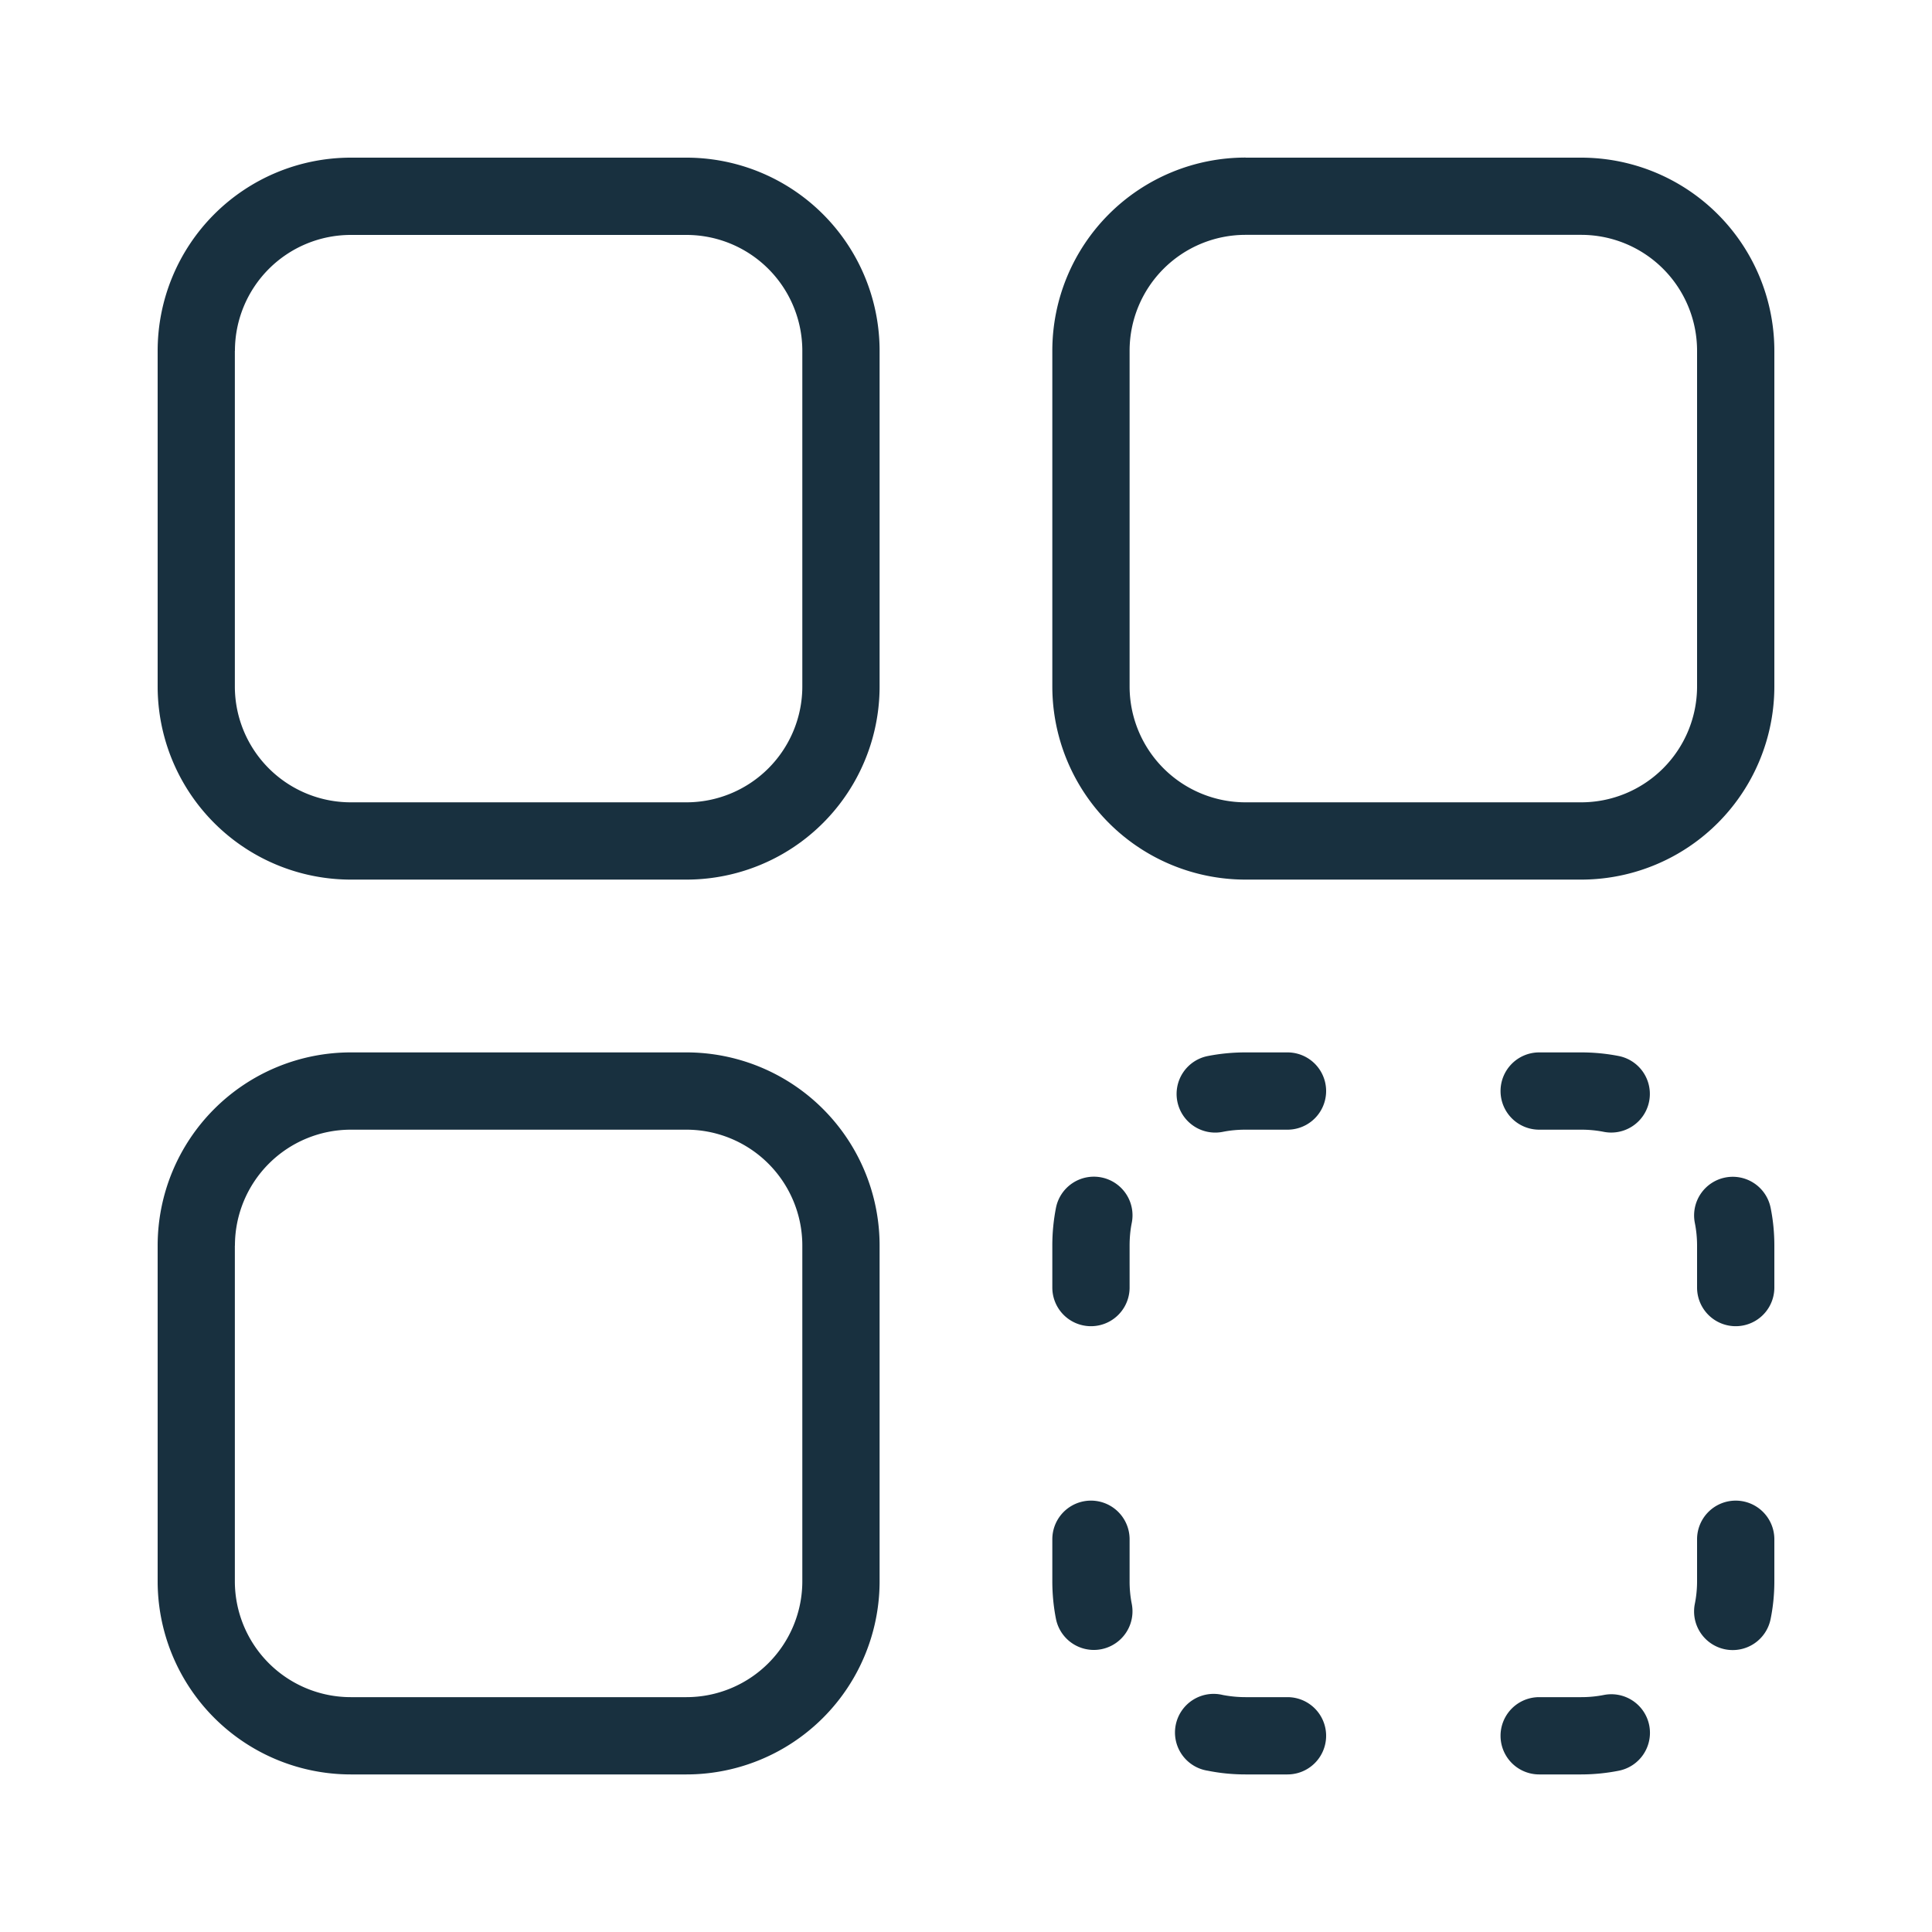<svg width="25" height="25" viewBox="0 0 25 25" fill="none"><g id="missing"><path fill-rule="evenodd" clip-rule="evenodd" d="M4.54 2.04a2.5 2.5 0 0 0-2.5 2.5v4.342a2.5 2.5 0 0 0 2.5 2.5h4.342a2.5 2.5 0 0 0 2.5-2.5V4.54a2.5 2.5 0 0 0-2.5-2.5H4.539Zm-1.5 2.5a1.5 1.5 0 0 1 1.5-1.5h4.342a1.5 1.5 0 0 1 1.5 1.5v4.342a1.5 1.5 0 0 1-1.5 1.5H4.539a1.5 1.5 0 0 1-1.5-1.5V4.54Zm1.5 9.078a2.5 2.5 0 0 0-2.5 2.5v4.343a2.5 2.5 0 0 0 2.5 2.5h4.342a2.5 2.5 0 0 0 2.5-2.5v-4.343a2.5 2.5 0 0 0-2.5-2.5H4.539Zm-1.5 2.5a1.5 1.5 0 0 1 1.5-1.5h4.342a1.5 1.5 0 0 1 1.5 1.5v4.343a1.5 1.5 0 0 1-1.5 1.5H4.539a1.5 1.5 0 0 1-1.5-1.5v-4.343ZM16.117 2.039a2.5 2.5 0 0 0-2.5 2.5v4.343a2.5 2.5 0 0 0 2.5 2.5h4.343a2.5 2.5 0 0 0 2.5-2.5V4.54a2.5 2.5 0 0 0-2.5-2.5h-4.343Zm-1.5 2.5a1.5 1.5 0 0 1 1.5-1.5h4.343a1.5 1.5 0 0 1 1.5 1.5v4.343a1.5 1.5 0 0 1-1.5 1.5h-4.343a1.5 1.5 0 0 1-1.5-1.5V4.54Zm1.206 10.107c.095-.019.193-.028.294-.028h.543a.5.5 0 0 0 0-1h-.543c-.167 0-.33.016-.488.047a.5.5 0 1 0 .194.981Zm3.594-.528a.5.5 0 0 1 .5-.5h.543c.166 0 .329.016.487.047a.5.5 0 0 1-.194.981 1.5 1.5 0 0 0-.293-.028h-.543a.5.5 0 0 1-.5-.5Zm-4.772 1.706a.5.5 0 1 0-.981-.194 2.53 2.53 0 0 0-.047.488v.543a.5.5 0 1 0 1 0v-.543c0-.101.009-.2.028-.294Zm7.68-.587a.5.5 0 0 1 .587.393c.032.158.048.321.048.488v.543a.5.5 0 0 1-1 0v-.543c0-.101-.01-.2-.029-.294a.5.5 0 0 1 .394-.587Zm-7.708 4.681a.5.5 0 0 0-1 0v.543c0 .166.016.33.047.487a.5.5 0 0 0 .981-.194 1.485 1.485 0 0 1-.028-.293v-.543Zm7.843-.5a.5.5 0 0 1 .5.5v.543c0 .166-.016.33-.048.487a.5.5 0 1 1-.981-.194c.019-.094.029-.192.029-.293v-.543a.5.5 0 0 1 .5-.5Zm-6.637 2.515a.5.5 0 1 0-.194.98c.158.032.321.048.488.048h.543a.5.5 0 0 0 0-1h-.543c-.101 0-.199-.01-.294-.028Zm5.518.393a.5.5 0 0 1-.394.587 2.513 2.513 0 0 1-.487.048h-.543a.5.5 0 0 1 0-1h.543a1.5 1.5 0 0 0 .293-.028.5.5 0 0 1 .588.393Z" fill="#18303F" yggColor="iconDefault"/></g></svg>